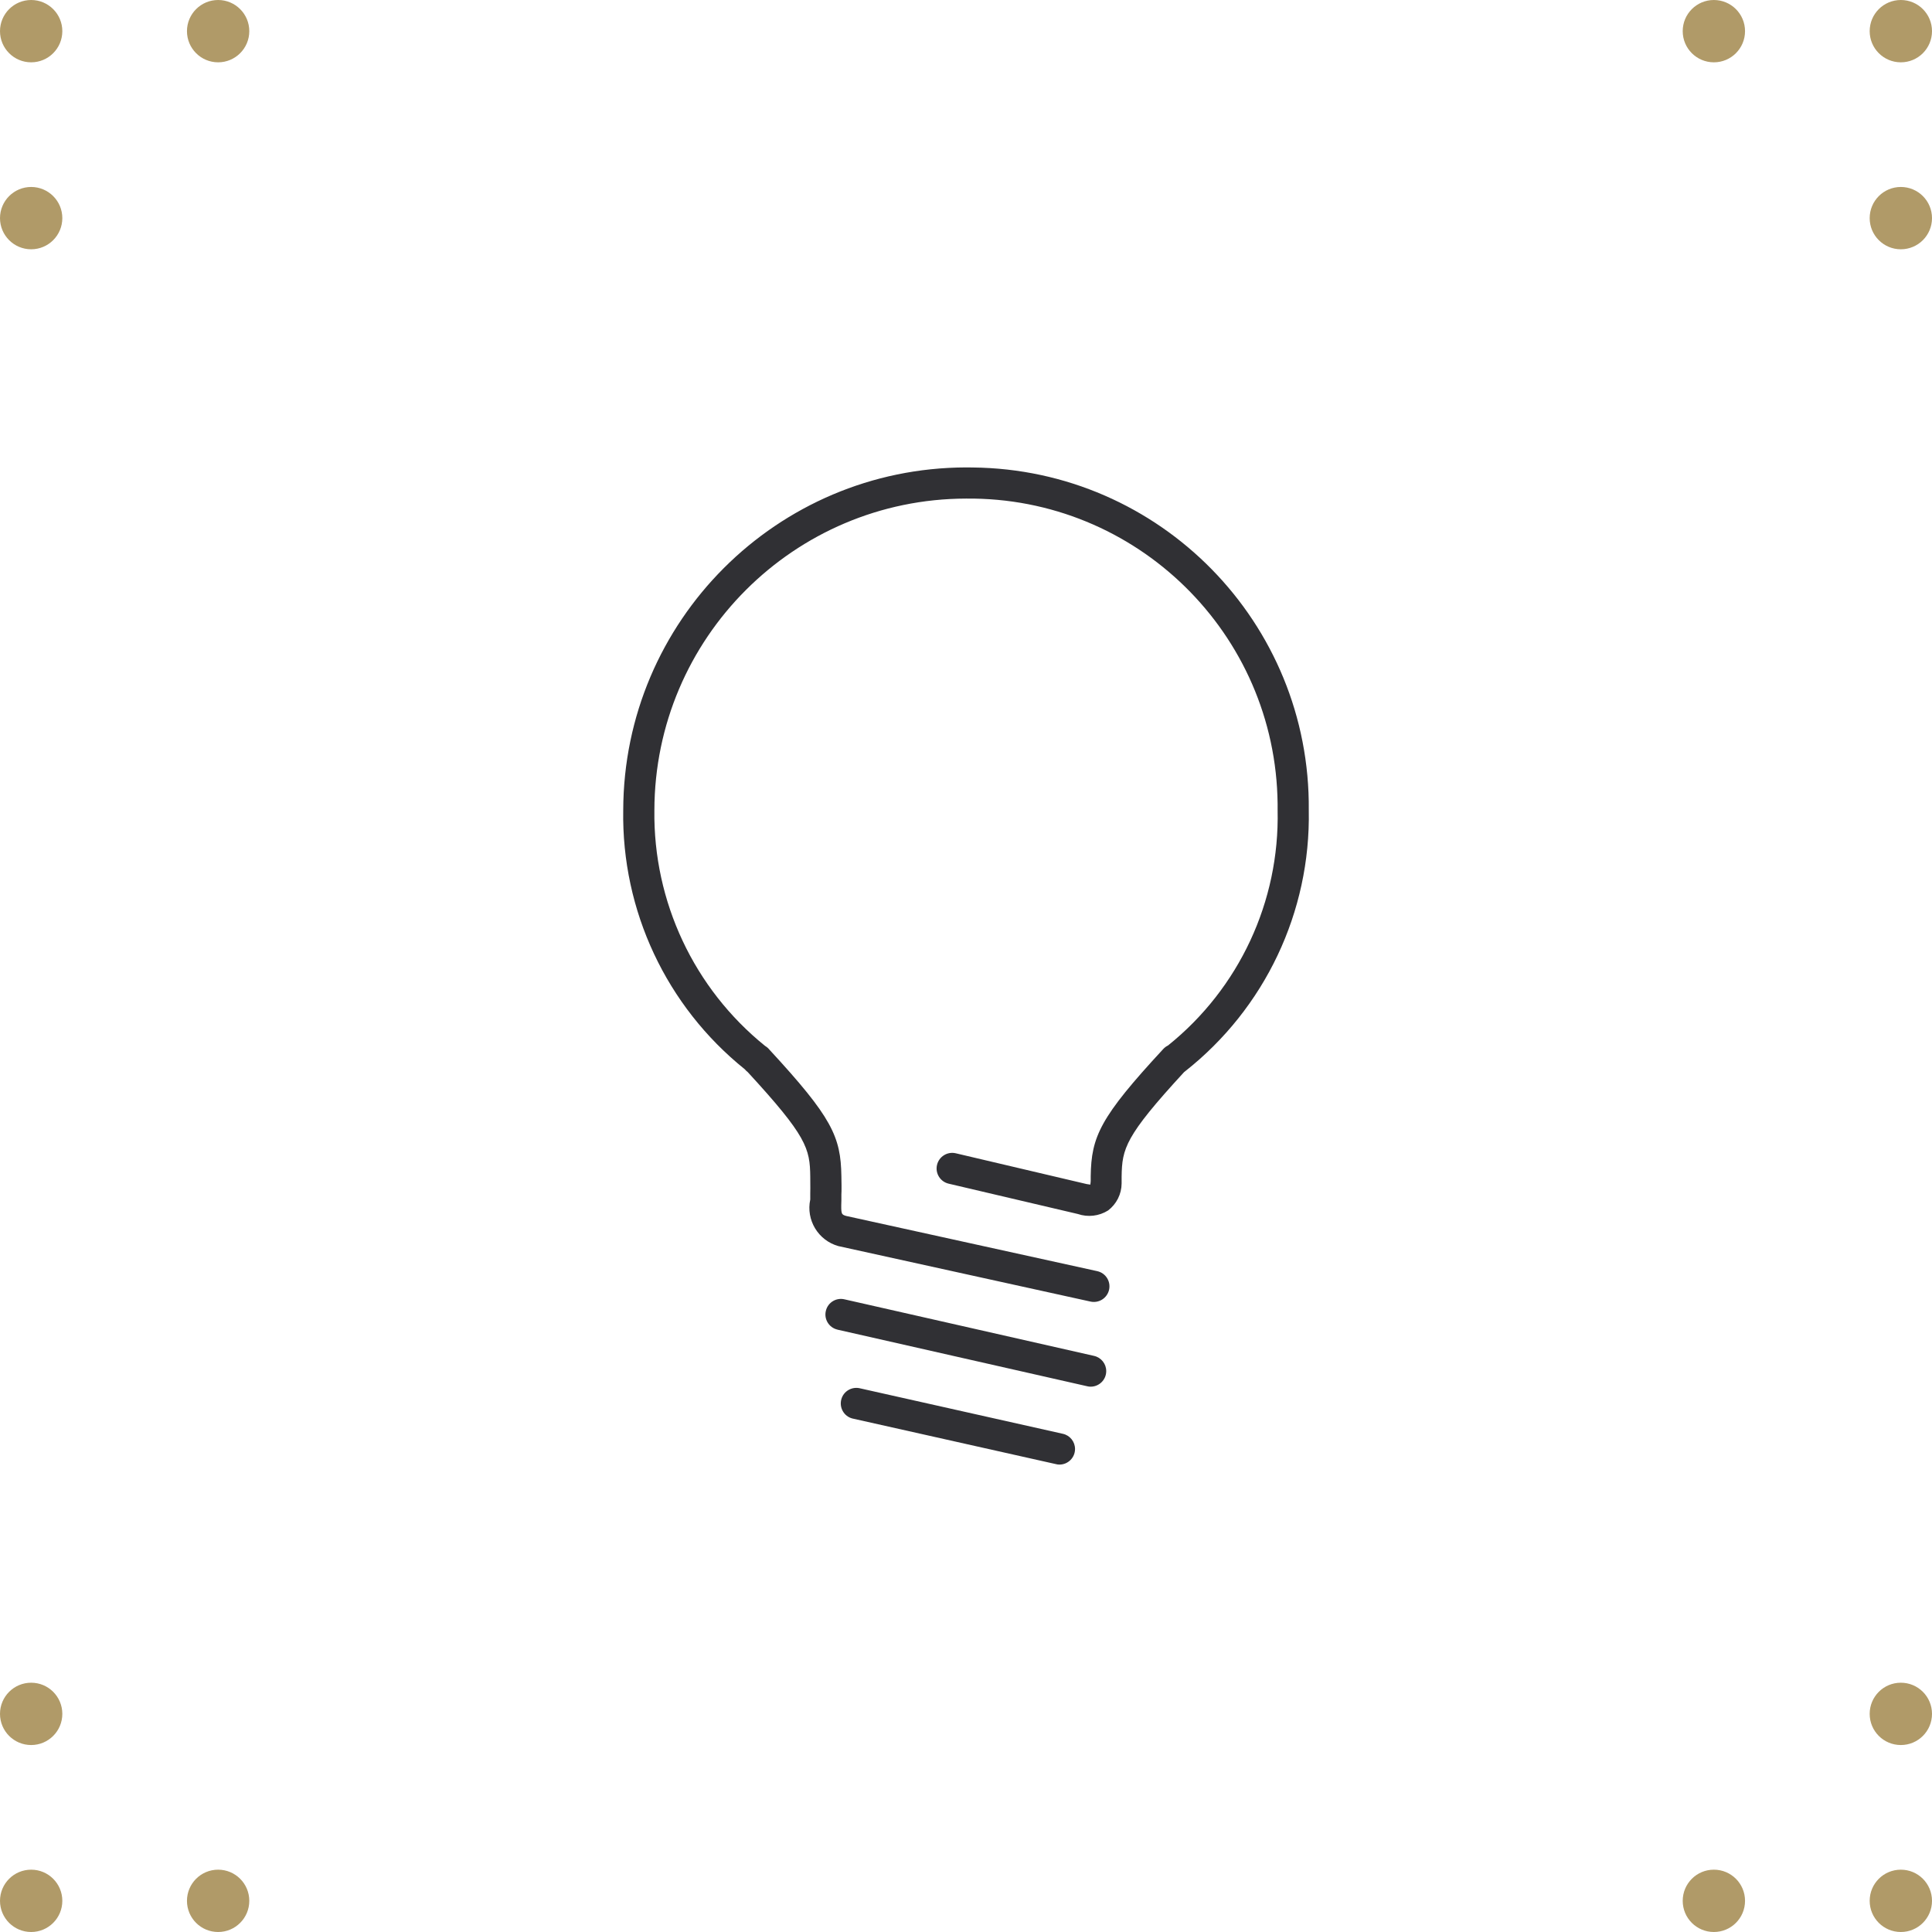 <?xml version="1.0" encoding="utf-8"?>
<!-- Generator: Adobe Illustrator 16.0.0, SVG Export Plug-In . SVG Version: 6.00 Build 0)  -->
<svg version="1.2" baseProfile="tiny" id="Layer_1" xmlns="http://www.w3.org/2000/svg" xmlns:xlink="http://www.w3.org/1999/xlink"
	 x="0px" y="0px" width="62px" height="62px" viewBox="0 0 62 62" xml:space="preserve">
<path id="Union_11" fill="#B09A68" d="M60,61c0-0.553,0.447-1,1-1s1,0.447,1,1s-0.447,1-1,1S60,61.553,60,61z M54,61
	c0-0.553,0.447-1,1-1s1,0.447,1,1s-0.447,1-1,1S54,61.553,54,61z M6,61c0-0.553,0.448-1,1-1s1,0.447,1,1s-0.448,1-1,1S6,61.553,6,61
	z M0,61c0-0.553,0.448-1,1-1s1,0.447,1,1s-0.448,1-1,1S0,61.553,0,61z M60,55c0-0.553,0.447-1,1-1s1,0.447,1,1s-0.447,1-1,1
	S60,55.553,60,55z M0,55c0-0.553,0.448-1,1-1s1,0.447,1,1s-0.448,1-1,1S0,55.553,0,55z M60,7c0-0.552,0.447-1,1-1s1,0.448,1,1
	s-0.447,1-1,1S60,7.552,60,7z M0,7c0-0.552,0.448-1,1-1s1,0.448,1,1S1.552,8,1,8S0,7.552,0,7z M60,1c0-0.552,0.447-1,1-1
	s1,0.448,1,1s-0.447,1-1,1S60,1.552,60,1z M54,1c0-0.552,0.447-1,1-1s1,0.448,1,1s-0.447,1-1,1S54,1.552,54,1z M6,1
	c0-0.552,0.448-1,1-1s1,0.448,1,1S7.552,2,7,2S6,1.552,6,1z M0,1c0-0.552,0.448-1,1-1s1,0.448,1,1S1.552,2,1,2S0,1.552,0,1z"/>
<g id="Group_22" transform="translate(-532 -1771)">
	<path id="Path_339" fill="#303034" d="M563,1786c-6.069,0.014-10.986,4.931-11,11c-0.054,3.225,1.386,6.293,3.9,8.313
		c0.027,0.033,0.058,0.063,0.092,0.088c1.9,2.063,2,2.453,2.01,3.361c0.006,0.359,0,0.465,0,0.523v0.209
		c-0.141,0.656,0.253,1.311,0.9,1.494l8.094,1.781c0.27,0.059,0.535-0.111,0.596-0.381c0.059-0.271-0.111-0.537-0.383-0.596
		l-8.055-1.771c-0.154-0.047-0.168-0.051-0.153-0.5v-0.191c0,0,0.011-0.078,0-0.586c-0.019-1.27-0.3-1.883-2.309-4.059
		c-0.038-0.047-0.085-0.088-0.138-0.119c-2.283-1.842-3.593-4.632-3.554-7.566c0.012-5.518,4.482-9.988,10-10
		c5.467-0.056,9.944,4.332,10,9.799c0,0.067,0,0.134,0,0.201c0.066,2.928-1.234,5.719-3.518,7.551
		c-0.057,0.027-0.105,0.064-0.148,0.109c-2.037,2.199-2.313,2.816-2.332,4.086c0,0.029,0,0.064,0,0.1v0.035
		c0,0.076-0.014,0.119-0.012,0.135l-0.117-0.018l-4.201-0.988c-0.269-0.063-0.538,0.104-0.602,0.373s0.104,0.539,0.372,0.602
		l4.145,0.973c0.324,0.111,0.682,0.07,0.973-0.113c0.271-0.207,0.432-0.525,0.434-0.867v-0.047c0-0.031,0-0.064,0-0.1
		c0.002-0.008,0.002-0.018,0-0.025v-0.047c0.014-0.9,0.107-1.293,2.006-3.355c0.01-0.008,0.018-0.014,0.027-0.021
		c2.564-2.018,4.035-5.119,3.973-8.381c0.059-6.016-4.771-10.941-10.788-11C563.142,1786,563.07,1786,563,1786z"/>
	<path id="Path_340" fill="#303034" d="M567,1815.5c0.275,0,0.5-0.223,0.5-0.498c0.002-0.234-0.162-0.439-0.391-0.49l-8-1.813
		c-0.268-0.068-0.539,0.094-0.605,0.363c-0.068,0.268,0.096,0.539,0.363,0.605c0.007,0.002,0.014,0.004,0.021,0.006l8,1.813
		C566.926,1815.496,566.963,1815.5,567,1815.5z"/>
	<path id="Path_341" fill="#303034" d="M559.609,1815.555c-0.268-0.07-0.541,0.088-0.611,0.355s0.088,0.541,0.355,0.611
		c0.012,0.002,0.024,0.006,0.037,0.008l6.5,1.457c0.035,0.01,0.072,0.014,0.109,0.014c0.275,0,0.5-0.223,0.5-0.5
		c0-0.234-0.162-0.438-0.391-0.488L559.609,1815.555z"/>
</g>
</svg>
